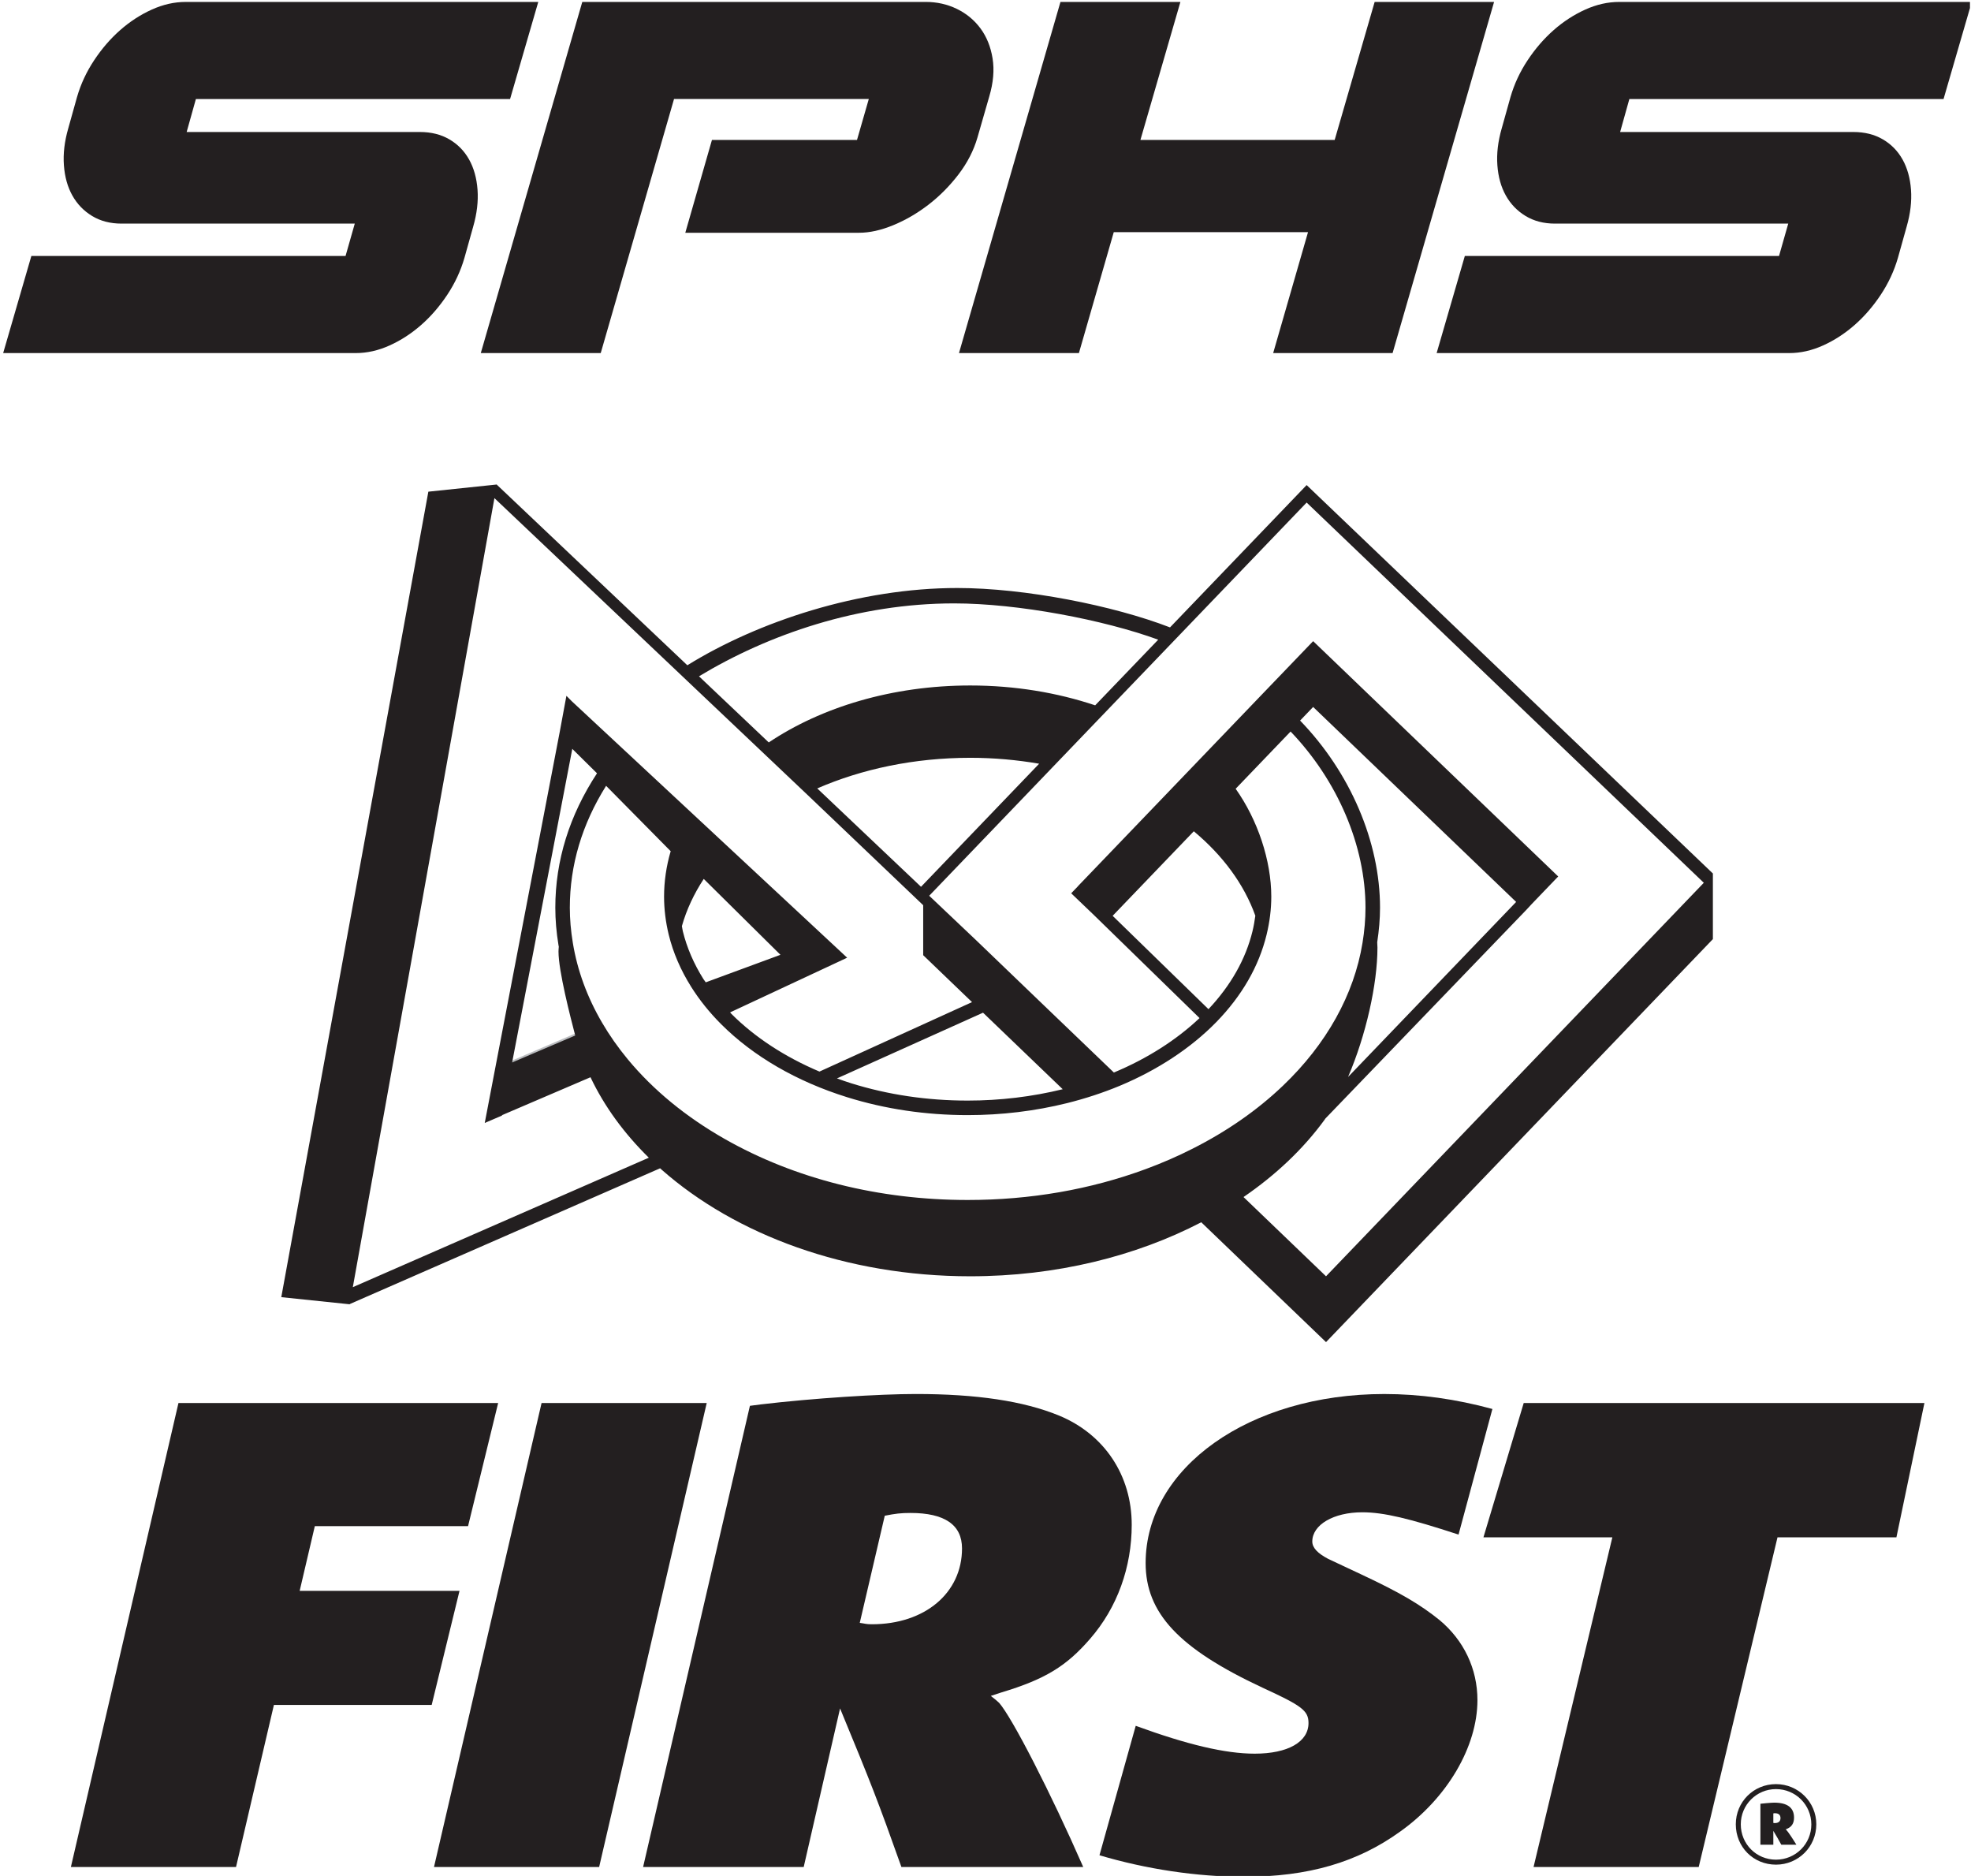 <?xml version="1.0" encoding="UTF-8" standalone="no"?>
<!DOCTYPE svg PUBLIC "-//W3C//DTD SVG 1.1//EN" "http://www.w3.org/Graphics/SVG/1.1/DTD/svg11.dtd">
<svg width="100%" height="100%" viewBox="0 0 1015 966" version="1.1" xmlns="http://www.w3.org/2000/svg" xmlns:xlink="http://www.w3.org/1999/xlink" xml:space="preserve" xmlns:serif="http://www.serif.com/" style="fill-rule:evenodd;clip-rule:evenodd;stroke-linejoin:round;stroke-miterlimit:2;">
    <g transform="matrix(1,0,0,1,-35,-2311)">
        <g id="Right-Sleve" serif:id="Right Sleve" transform="matrix(1,0,0,1,-1901.15,2018.14)">
            <rect x="1936.89" y="293.43" width="1013.73" height="965.269" style="fill:none;"/>
            <clipPath id="_clip1">
                <rect x="1936.89" y="293.43" width="1013.73" height="965.269"/>
            </clipPath>
            <g clip-path="url(#_clip1)">
                <g transform="matrix(-0.782,4.093,4.093,0.782,2223.7,827.404)">
                    <path d="M4.641,-6.375L11.267,-6.375L3.715,4.807C2.227,3.716 0.653,2.768 -0.999,1.984L4.641,-6.375Z" style="fill:rgb(187,189,192);fill-rule:nonzero;"/>
                </g>
                <g transform="matrix(4.167,0,0,4.167,2818.23,783.531)">
                    <path d="M0,-9.828L0,-9.848L-0.01,-9.836L-50.205,-57.818L-67.09,-40.232C-74.065,-42.931 -85.035,-45.1 -93.373,-45.1C-105.502,-45.1 -118.007,-40.958 -126.74,-35.553L-150.283,-57.864L-150.279,-57.889L-150.306,-57.887L-150.322,-57.902L-150.325,-57.884L-158.745,-57.002L-176.92,42.52L-168.46,43.401L-168.455,43.372L-130.103,26.597C-130.041,26.651 -129.983,26.709 -129.921,26.765C-120.796,34.815 -107.099,39.941 -91.78,39.941C-81.151,39.941 -71.31,37.467 -63.228,33.267L-47.809,48.074L0,-1.717L0,-9.816L0.005,-9.822L0,-9.828ZM-93.775,-43.199C-85.857,-43.199 -75.269,-41.166 -68.547,-38.715L-68.85,-38.399L-76.313,-30.63L-76.338,-30.604C-81.03,-32.173 -86.259,-33.056 -91.78,-33.056C-101.418,-33.056 -110.17,-30.378 -116.677,-26.02L-116.774,-26.111L-124.601,-33.528L-125.299,-34.19C-116.743,-39.355 -105.644,-43.199 -93.775,-43.199M-83.262,-23.389L-97.86,-8.183L-110.684,-20.338C-105.175,-22.732 -98.707,-24.121 -91.78,-24.121C-88.845,-24.121 -85.995,-23.86 -83.262,-23.389M-168.08,41.286L-150.58,-56.205L-125.597,-32.528L-117.771,-25.113L-111.79,-19.444L-97.592,-5.907L-97.592,0.268L-91.557,6.066L-110.411,14.648C-114.671,12.844 -118.378,10.43 -121.272,7.541C-121.338,7.476 -121.391,7.402 -121.456,7.336L-106.989,0.579L-141.013,-31.104L-141.684,-31.779L-142.496,-27.392L-150.531,14.488L-151.776,20.996L-149.645,20.083L-149.636,20.031L-138.707,15.348C-136.999,18.95 -134.55,22.297 -131.499,25.289L-168.08,41.286ZM-88.496,9.006L-80.349,16.829C-84.146,17.758 -88.096,18.232 -92.096,18.232C-97.094,18.232 -101.929,17.515 -106.466,16.101C-107.072,15.912 -107.662,15.704 -108.25,15.493L-90.197,7.373L-88.496,9.006ZM-124.463,3.621C-124.55,3.489 -124.659,3.364 -124.743,3.23C-125.94,1.33 -126.798,-0.664 -127.296,-2.687C-127.348,-2.901 -127.369,-3.115 -127.412,-3.329C-126.835,-5.368 -125.918,-7.319 -124.712,-9.156L-115.232,0.221L-124.463,3.621ZM-142.661,-0.957C-142.651,-0.9 -142.635,-0.845 -142.625,-0.786C-142.645,-0.56 -142.662,-0.348 -142.662,-0.178C-142.662,2.22 -141.191,7.913 -140.597,10.185C-140.597,10.188 -140.595,10.189 -140.595,10.192L-148.392,13.526L-140.957,-25.227L-137.903,-22.206C-141.314,-17.008 -143.055,-11.426 -143.055,-5.603C-143.055,-4.093 -142.926,-2.573 -142.661,-0.957M-64.305,24.177C-66.134,25.108 -68.074,25.951 -70.075,26.69C-76.946,29.227 -84.356,30.514 -92.096,30.514C-103.068,30.514 -113.455,27.905 -122.13,22.968C-126.925,20.238 -130.953,16.929 -134.101,13.131C-135.305,11.675 -136.369,10.16 -137.264,8.626C-139.114,5.473 -140.333,2.15 -140.889,-1.249C-141.14,-2.765 -141.262,-4.19 -141.262,-5.603C-141.262,-10.858 -139.754,-15.918 -136.779,-20.658L-128.798,-12.58C-129.341,-10.727 -129.615,-8.843 -129.615,-6.971C-129.615,-5.415 -129.42,-3.83 -129.039,-2.263C-128.496,-0.046 -127.56,2.122 -126.261,4.186C-125.233,5.819 -123.981,7.376 -122.54,8.812C-118.58,12.767 -113.207,15.88 -106.999,17.814C-102.291,19.282 -97.275,20.027 -92.096,20.027C-87.914,20.027 -83.781,19.531 -79.812,18.546C-77.551,17.982 -75.37,17.265 -73.332,16.419C-68.635,14.464 -64.501,11.74 -61.374,8.539C-58.2,5.282 -56.109,1.648 -55.155,-2.264C-54.77,-3.841 -54.574,-5.426 -54.574,-6.971C-54.574,-11.416 -56.249,-16.448 -58.978,-20.294L-52.188,-27.367C-46.376,-21.309 -42.932,-13.239 -42.932,-5.603C-42.932,-4.2 -43.056,-2.734 -43.301,-1.249C-44.35,5.155 -47.749,11.256 -53.131,16.393C-56.284,19.406 -60.044,22.025 -64.305,24.177M-62.337,6.937L-74.179,-4.596L-64.149,-15.043C-60.581,-12.069 -57.941,-8.515 -56.546,-4.609C-56.632,-3.971 -56.741,-3.33 -56.898,-2.687C-57.742,0.771 -59.578,4.004 -62.337,6.937M-41.483,-1.331C-41.261,-2.784 -41.135,-4.222 -41.135,-5.603C-41.135,-13.742 -44.821,-22.322 -51.013,-28.721L-49.401,-30.402L-24.314,-6.313L-45.086,15.316C-42.88,10.188 -41.454,3.86 -41.454,-0.677C-41.454,-0.87 -41.465,-1.092 -41.483,-1.331M-47.809,39.941L-58.005,30.151C-53.997,27.407 -50.604,24.189 -47.992,20.606C-47.957,20.558 -47.924,20.502 -47.889,20.452L-23.09,-5.295L-22.353,-6.09L-19.116,-9.459L-49.401,-38.533L-56.207,-31.448L-63.715,-23.625L-68.829,-18.297L-78.473,-8.254L-78.467,-8.248L-79.302,-7.379L-76.489,-4.686L-63.44,8.038C-66.296,10.741 -69.925,13.057 -74.022,14.762C-74.023,14.763 -74.027,14.763 -74.029,14.764L-82.642,6.498L-91.095,-1.624L-96.849,-7.076L-83.178,-21.316L-76.313,-28.469L-68.85,-36.239L-50.205,-55.658L-1.121,-8.679L-47.809,39.941Z" style="fill:rgb(35,31,32);fill-rule:nonzero;"/>
                </g>
                <g transform="matrix(4.167,0,0,4.167,2028.05,1254.11)">
                    <path d="M0,-57.329L39.508,-57.329L35.788,-42.116L16.852,-42.116L14.979,-34.122L34.733,-34.122L31.294,-20.026L11.796,-20.026L7.115,0L-13.294,0L0,-57.329Z" style="fill:rgb(35,31,32);fill-rule:nonzero;"/>
                </g>
                <g transform="matrix(4.167,0,0,4.167,2215.04,1254.11)">
                    <path d="M0,-57.329L20.409,-57.329L7.115,0L-13.294,0L0,-57.329Z" style="fill:rgb(35,31,32);fill-rule:nonzero;"/>
                </g>
                <g transform="matrix(4.167,0,0,4.167,2322.33,1248.03)">
                    <path d="M0,-55.524L1.311,-55.696C7.864,-56.47 16.01,-56.985 20.503,-56.985C27.992,-56.985 33.797,-56.126 38.198,-54.322C43.815,-52 47.185,-46.929 47.185,-40.827C47.185,-35.584 45.406,-30.599 42.035,-26.731C39.132,-23.379 36.513,-21.747 31.082,-20.113L29.771,-19.683C30.333,-19.253 30.52,-19.081 30.801,-18.823C32.393,-17.019 37.168,-7.736 41.194,1.461L18.724,1.461C15.822,-6.704 14.979,-8.853 11.141,-18.136L6.647,1.461L-13.2,1.461L0,-55.524ZM15.073,-28.535C21.627,-28.535 26.213,-32.404 26.213,-37.904C26.213,-40.827 24.06,-42.287 19.847,-42.287C18.631,-42.287 17.976,-42.202 16.665,-41.944L13.575,-28.708C14.23,-28.622 14.324,-28.535 15.073,-28.535" style="fill:rgb(35,31,32);fill-rule:nonzero;"/>
                </g>
                <g transform="matrix(4.167,0,0,4.167,2720.81,1254.11)">
                    <path d="M0,-57.329L49.52,-57.329L46.06,-40.733L31.364,-40.733L21.627,0L1.217,0L10.954,-40.733L-4.977,-40.733L0,-57.329Z" style="fill:rgb(35,31,32);fill-rule:nonzero;"/>
                </g>
                <g transform="matrix(4.167,0,0,4.167,2850.72,1252.89)">
                    <path d="M0,-9.95C2.751,-9.95 4.984,-7.736 4.984,-4.985C4.984,-2.214 2.771,0 0,0C-2.79,0 -4.965,-2.176 -4.965,-4.985C-4.965,-7.755 -2.771,-9.95 0,-9.95M0,-0.616C2.425,-0.616 4.369,-2.56 4.369,-4.965C4.369,-7.39 2.425,-9.334 0,-9.334C-2.406,-9.334 -4.349,-7.39 -4.349,-4.985C-4.349,-2.541 -2.424,-0.616 0,-0.616M-1.924,-7.525C-1.673,-7.544 -1.635,-7.563 -1.135,-7.602C-0.635,-7.641 -0.423,-7.66 -0.212,-7.66C1.424,-7.66 2.232,-7.025 2.232,-5.812C2.232,-5.082 1.925,-4.639 1.27,-4.388L1.193,-4.369C1.25,-4.33 1.27,-4.311 1.289,-4.273C1.462,-4.119 2.04,-3.253 2.521,-2.464L0.655,-2.464C0.27,-3.176 0.154,-3.369 -0.327,-4.176L-0.327,-2.464L-1.924,-2.464L-1.924,-7.525ZM-0.134,-5.138C0.308,-5.138 0.558,-5.35 0.558,-5.754C0.558,-6.14 0.326,-6.352 -0.115,-6.352C-0.212,-6.352 -0.231,-6.352 -0.327,-6.332L-0.327,-5.158C-0.251,-5.138 -0.212,-5.138 -0.134,-5.138" style="fill:rgb(35,31,32);fill-rule:nonzero;"/>
                </g>
                <g transform="matrix(4.167,0,0,4.167,2502.34,1021.67)">
                    <path d="M0,54.328C5.738,56.033 12.013,56.989 17.875,56.989C25.833,56.989 31.919,55.184 37.161,51.402C42.965,47.276 46.71,40.916 46.71,35.158C46.71,31.289 45.026,27.765 42.03,25.272C39.689,23.383 37.255,21.92 32.293,19.6L28.268,17.71C26.956,17.021 26.301,16.334 26.301,15.561C26.301,13.497 28.923,11.952 32.48,11.952C35.142,11.952 38.314,12.725 44.375,14.707L48.559,-0.812C44.026,-2.044 39.608,-2.661 35.195,-2.661C18.531,-2.661 5.705,6.449 5.705,18.224C5.705,24.413 9.823,28.796 20.122,33.61C24.99,35.845 25.833,36.447 25.833,37.994C25.833,40.314 23.305,41.776 19.186,41.776C15.535,41.776 10.855,40.658 4.487,38.337L4.479,38.339L0,54.328Z" style="fill:rgb(35,31,32);fill-rule:nonzero;"/>
                </g>
                <g transform="matrix(4.167,0,0,4.167,1952.3,343.849)">
                    <path d="M0,19.391L38.828,19.391L39.968,15.392L11.148,15.392C9.755,15.392 8.54,15.078 7.506,14.449C6.471,13.821 5.658,12.978 5.067,11.921C4.475,10.864 4.127,9.619 4.022,8.186C3.916,6.752 4.095,5.232 4.561,3.62L5.637,-0.227C6.101,-1.837 6.809,-3.359 7.759,-4.792C8.71,-6.226 9.786,-7.471 10.99,-8.528C12.193,-9.583 13.492,-10.425 14.885,-11.054C16.279,-11.683 17.672,-11.997 19.066,-11.997L62.645,-11.997L59.161,-0.001L20.333,-0.001L19.192,4.073L48.013,4.073C49.407,4.073 50.62,4.376 51.655,4.98C52.689,5.582 53.502,6.413 54.094,7.469C54.685,8.526 55.033,9.771 55.139,11.204C55.244,12.638 55.065,14.16 54.601,15.768L53.524,19.617C53.059,21.227 52.352,22.748 51.402,24.182C50.452,25.615 49.375,26.861 48.172,27.916C46.968,28.973 45.67,29.816 44.276,30.444C42.883,31.074 41.489,31.388 40.096,31.388L-3.484,31.388L0,19.391Z" style="fill:rgb(35,31,32);fill-rule:nonzero;"/>
                </g>
                <g transform="matrix(4.167,0,0,4.167,2377.48,403.581)">
                    <path d="M0,-9.281L1.457,-14.337L-22.613,-14.337L-31.671,17.052L-46.493,17.052L-33.951,-26.333L8.488,-26.333C9.882,-26.333 11.169,-26.043 12.352,-25.466C13.534,-24.888 14.505,-24.081 15.266,-23.051C16.026,-22.02 16.522,-20.788 16.754,-19.354C16.986,-17.921 16.849,-16.348 16.342,-14.638L14.886,-9.582C14.42,-7.973 13.639,-6.452 12.542,-5.018C11.443,-3.585 10.208,-2.34 8.836,-1.283C7.463,-0.227 6.018,0.616 4.498,1.245C2.977,1.874 1.562,2.188 0.254,2.188L-21.22,2.188L-17.926,-9.281L0,-9.281Z" style="fill:rgb(35,31,32);fill-rule:nonzero;"/>
                </g>
                <g transform="matrix(4.167,0,0,4.167,2523.43,403.581)">
                    <path d="M0,-9.281L24.006,-9.281L28.947,-26.333L43.706,-26.333L31.164,17.052L16.406,17.052L20.713,2.112L-3.294,2.112L-7.601,17.052L-22.423,17.052L-9.882,-26.333L4.941,-26.333L0,-9.281Z" style="fill:rgb(35,31,32);fill-rule:nonzero;"/>
                </g>
                <g transform="matrix(4.167,0,0,4.167,2690.49,343.849)">
                    <path d="M0,19.391L38.828,19.391L39.968,15.392L11.148,15.392C9.755,15.392 8.54,15.078 7.506,14.449C6.471,13.821 5.658,12.978 5.067,11.921C4.475,10.864 4.127,9.619 4.022,8.186C3.916,6.752 4.095,5.232 4.561,3.62L5.637,-0.227C6.101,-1.837 6.809,-3.359 7.759,-4.792C8.71,-6.226 9.786,-7.471 10.99,-8.528C12.193,-9.583 13.492,-10.425 14.885,-11.054C16.279,-11.683 17.672,-11.997 19.066,-11.997L62.645,-11.997L59.161,-0.001L20.333,-0.001L19.192,4.073L48.013,4.073C49.407,4.073 50.62,4.376 51.655,4.98C52.689,5.582 53.502,6.413 54.094,7.469C54.685,8.526 55.033,9.771 55.139,11.204C55.244,12.638 55.065,14.16 54.601,15.768L53.524,19.617C53.059,21.227 52.352,22.748 51.402,24.182C50.452,25.615 49.375,26.861 48.172,27.916C46.968,28.973 45.67,29.816 44.276,30.444C42.883,31.074 41.489,31.388 40.096,31.388L-3.484,31.388L0,19.391Z" style="fill:rgb(35,31,32);fill-rule:nonzero;"/>
                </g>
            </g>
        </g>
    </g>
</svg>
